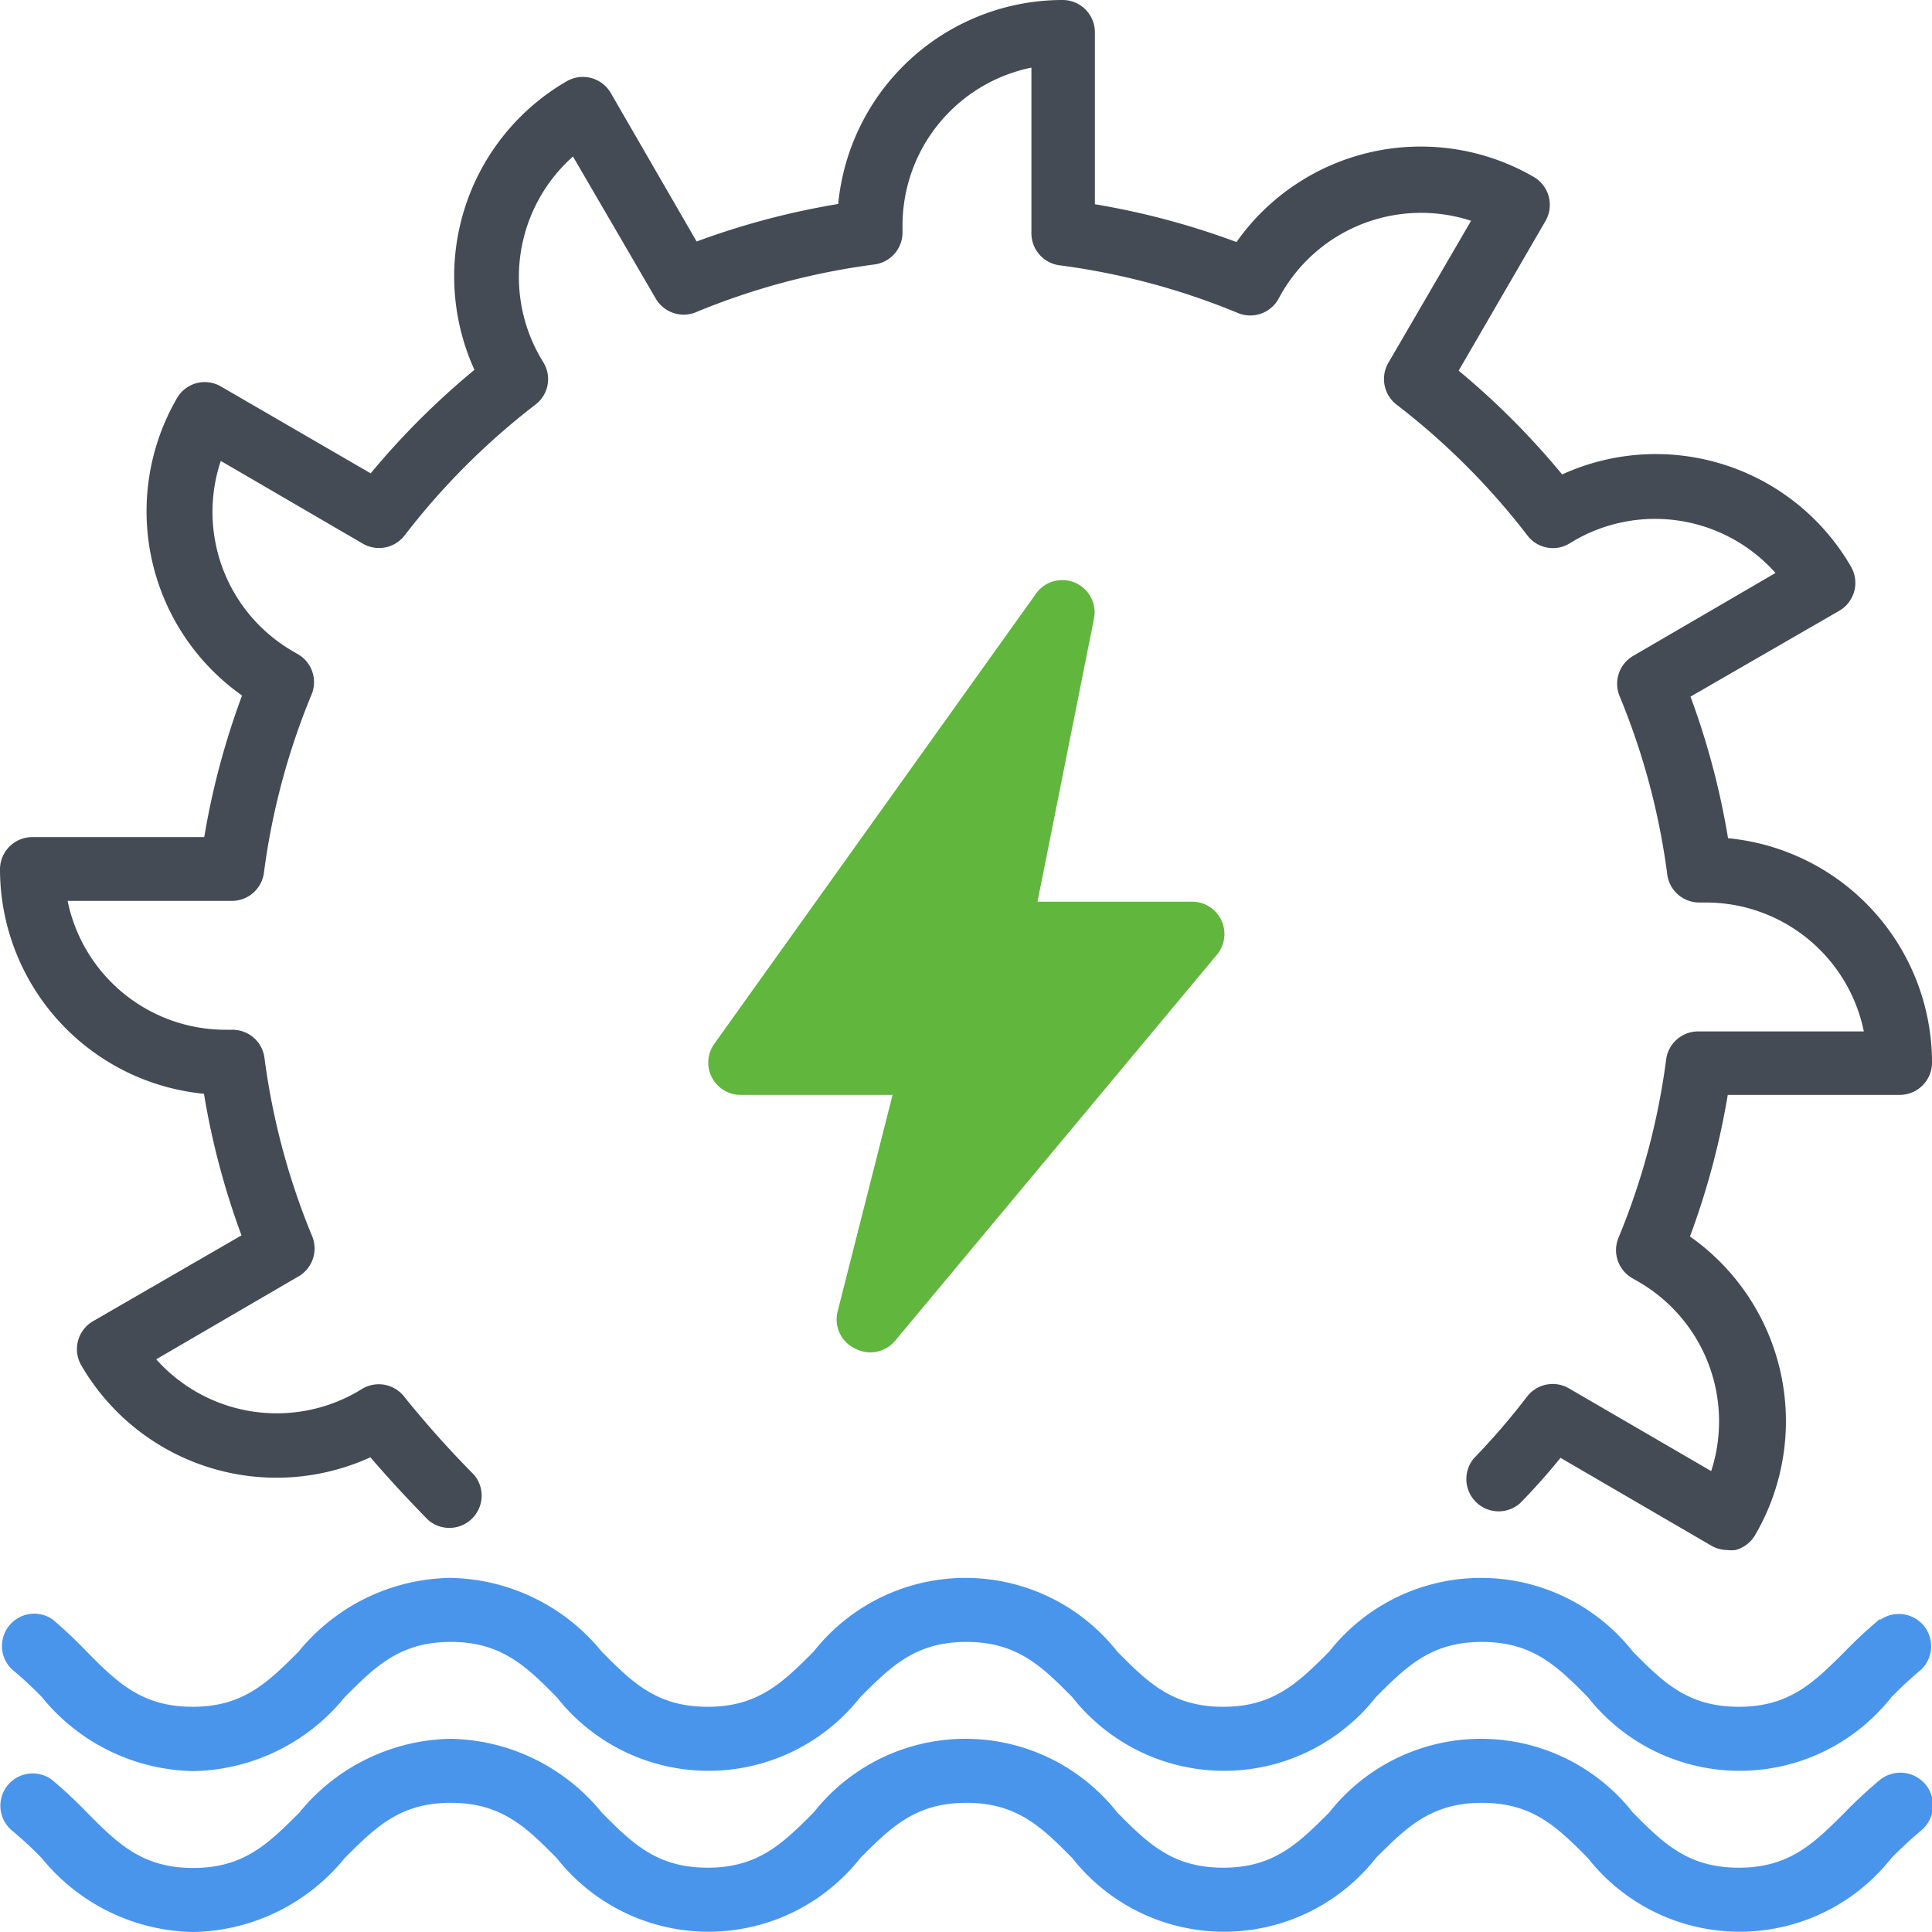 <svg xmlns="http://www.w3.org/2000/svg" viewBox="0 0 70 70"><defs><style>.cls-1{fill:#4995ec;}.cls-2{fill:#444b54;}.cls-3{fill:#61b63d;}</style></defs><title>Asset 4</title><g id="Layer_2" data-name="Layer 2"><g id="Layer_1-2" data-name="Layer 1"><path class="cls-1" d="M68.1,58.67a16.68,16.68,0,0,0-1.26,1.17c-1.11,1.11-2,2-3.84,2s-2.73-.88-3.84-2a7,7,0,0,0-11,0c-1.11,1.11-2,2-3.84,2s-2.73-.88-3.84-2a7,7,0,0,0-11,0c-1.11,1.11-2,2-3.84,2s-2.73-.88-3.84-2a7.23,7.23,0,0,0-5.49-2.67,7.23,7.23,0,0,0-5.49,2.67c-1.11,1.11-2,2-3.84,2s-2.73-.88-3.84-2A16.48,16.48,0,0,0,1.9,58.67,1.17,1.17,0,0,0,.43,60.48a14.23,14.23,0,0,1,1.08,1A7.23,7.23,0,0,0,7,64.17a7.23,7.23,0,0,0,5.49-2.68c1.11-1.11,2-2,3.84-2s2.73.88,3.84,2a7,7,0,0,0,11,0c1.11-1.11,2-2,3.84-2s2.73.88,3.84,2a7,7,0,0,0,11,0c1.11-1.11,2-2,3.84-2s2.73.88,3.84,2a7,7,0,0,0,11,0,14.75,14.75,0,0,1,1.08-1,1.17,1.17,0,0,0-1.47-1.81Z"/><path class="cls-2" d="M7.39,39.63a27.84,27.84,0,0,0,1.36,5.13L3.37,47.87a1.17,1.17,0,0,0-.43,1.59,8.18,8.18,0,0,0,10.48,3.34c.54.63,1.23,1.39,2.08,2.26a1.17,1.17,0,0,0,1.68-1.62,37,37,0,0,1-2.53-2.83,1.17,1.17,0,0,0-1.51-.3l-.2.12a5.85,5.85,0,0,1-7.28-1.18l5.15-3a1.17,1.17,0,0,0,.5-1.46,25.5,25.5,0,0,1-1.73-6.48,1.17,1.17,0,0,0-1.16-1H8.17a5.84,5.84,0,0,1-5.72-4.67H8.4a1.17,1.17,0,0,0,1.16-1,25.5,25.5,0,0,1,1.73-6.48,1.17,1.17,0,0,0-.5-1.46l-.19-.11A5.83,5.83,0,0,1,8,16.7l5.15,3a1.17,1.17,0,0,0,1.51-.3,25.84,25.84,0,0,1,4.74-4.74,1.16,1.16,0,0,0,.3-1.51l-.12-.2a5.84,5.84,0,0,1,1.18-7.28l3,5.15a1.17,1.17,0,0,0,1.46.49,25.51,25.51,0,0,1,6.48-1.73,1.17,1.17,0,0,0,1-1.16V8.17a5.84,5.84,0,0,1,4.67-5.72v6a1.17,1.17,0,0,0,1,1.16,25.49,25.49,0,0,1,6.48,1.73,1.17,1.17,0,0,0,1.46-.49l.11-.2A5.84,5.84,0,0,1,53.3,8l-3,5.15a1.17,1.17,0,0,0,.3,1.51,25.84,25.84,0,0,1,4.74,4.74,1.16,1.16,0,0,0,1.51.3l.2-.12a5.84,5.84,0,0,1,7.28,1.18l-5.15,3a1.17,1.17,0,0,0-.5,1.46,25.49,25.49,0,0,1,1.73,6.48,1.17,1.17,0,0,0,1.16,1h.24a5.84,5.84,0,0,1,5.72,4.67h-6a1.17,1.17,0,0,0-1.16,1,25.5,25.5,0,0,1-1.73,6.48,1.17,1.17,0,0,0,.5,1.46l.19.11A5.84,5.84,0,0,1,62,53.3l-5.16-3a1.17,1.17,0,0,0-1.51.3,25.69,25.69,0,0,1-1.93,2.24,1.17,1.17,0,0,0,1.68,1.62c.51-.52,1-1.07,1.46-1.64L62,56a1.18,1.18,0,0,0,.58.16,1.21,1.21,0,0,0,.3,0,1.17,1.17,0,0,0,.71-.54A8.18,8.18,0,0,0,61.23,44.8a27.76,27.76,0,0,0,1.37-5.13h6.23A1.17,1.17,0,0,0,70,38.5a8.17,8.17,0,0,0-7.39-8.13,27.76,27.76,0,0,0-1.36-5.13l5.39-3.11a1.17,1.17,0,0,0,.43-1.59A8.17,8.17,0,0,0,56.6,17.19a28.2,28.2,0,0,0-3.75-3.76L56,8a1.17,1.17,0,0,0-.43-1.59A8.17,8.17,0,0,0,44.8,8.77,27.78,27.78,0,0,0,39.67,7.4V1.17A1.17,1.17,0,0,0,38.5,0h0a8.17,8.17,0,0,0-8.13,7.39,27.94,27.94,0,0,0-5.13,1.36L22.13,3.37a1.17,1.17,0,0,0-1.59-.43A8.17,8.17,0,0,0,17.19,13.4a28.29,28.29,0,0,0-3.76,3.75L8,14a1.16,1.16,0,0,0-1.59.43A8.17,8.17,0,0,0,8.77,25.2,27.85,27.85,0,0,0,7.4,30.33H1.17A1.17,1.17,0,0,0,0,31.5,8.18,8.18,0,0,0,7.39,39.63Z"/><path class="cls-1" d="M68.1,64.5a16.44,16.44,0,0,0-1.26,1.17c-1.11,1.11-2,2-3.84,2s-2.73-.88-3.84-2a7,7,0,0,0-11,0c-1.11,1.11-2,2-3.84,2s-2.73-.88-3.84-2a7,7,0,0,0-11,0c-1.11,1.11-2,2-3.84,2s-2.73-.88-3.84-2A7.22,7.22,0,0,0,16.33,63a7.23,7.23,0,0,0-5.49,2.68c-1.11,1.11-2,2-3.84,2s-2.73-.88-3.84-2A16.48,16.48,0,0,0,1.9,64.5,1.17,1.17,0,0,0,.43,66.32a14.23,14.23,0,0,1,1.08,1A7.23,7.23,0,0,0,7,70a7.23,7.23,0,0,0,5.49-2.68c1.11-1.11,2-2,3.84-2s2.73.88,3.84,2a7,7,0,0,0,11,0c1.11-1.11,2-2,3.84-2s2.73.88,3.84,2a7,7,0,0,0,11,0c1.11-1.11,2-2,3.84-2s2.73.88,3.84,2a7,7,0,0,0,11,0,14.75,14.75,0,0,1,1.08-1A1.17,1.17,0,0,0,68.1,64.5Z"/><path class="cls-3" d="M31,48.87a1.17,1.17,0,0,0,1.43-.29l11.67-14a1.17,1.17,0,0,0-.9-1.91H37.59l2.05-10.27a1.17,1.17,0,0,0-2.09-.91L25.88,37.82a1.17,1.17,0,0,0,.95,1.85h5.51l-2,7.88A1.17,1.17,0,0,0,31,48.87Z"/></g></g></svg>